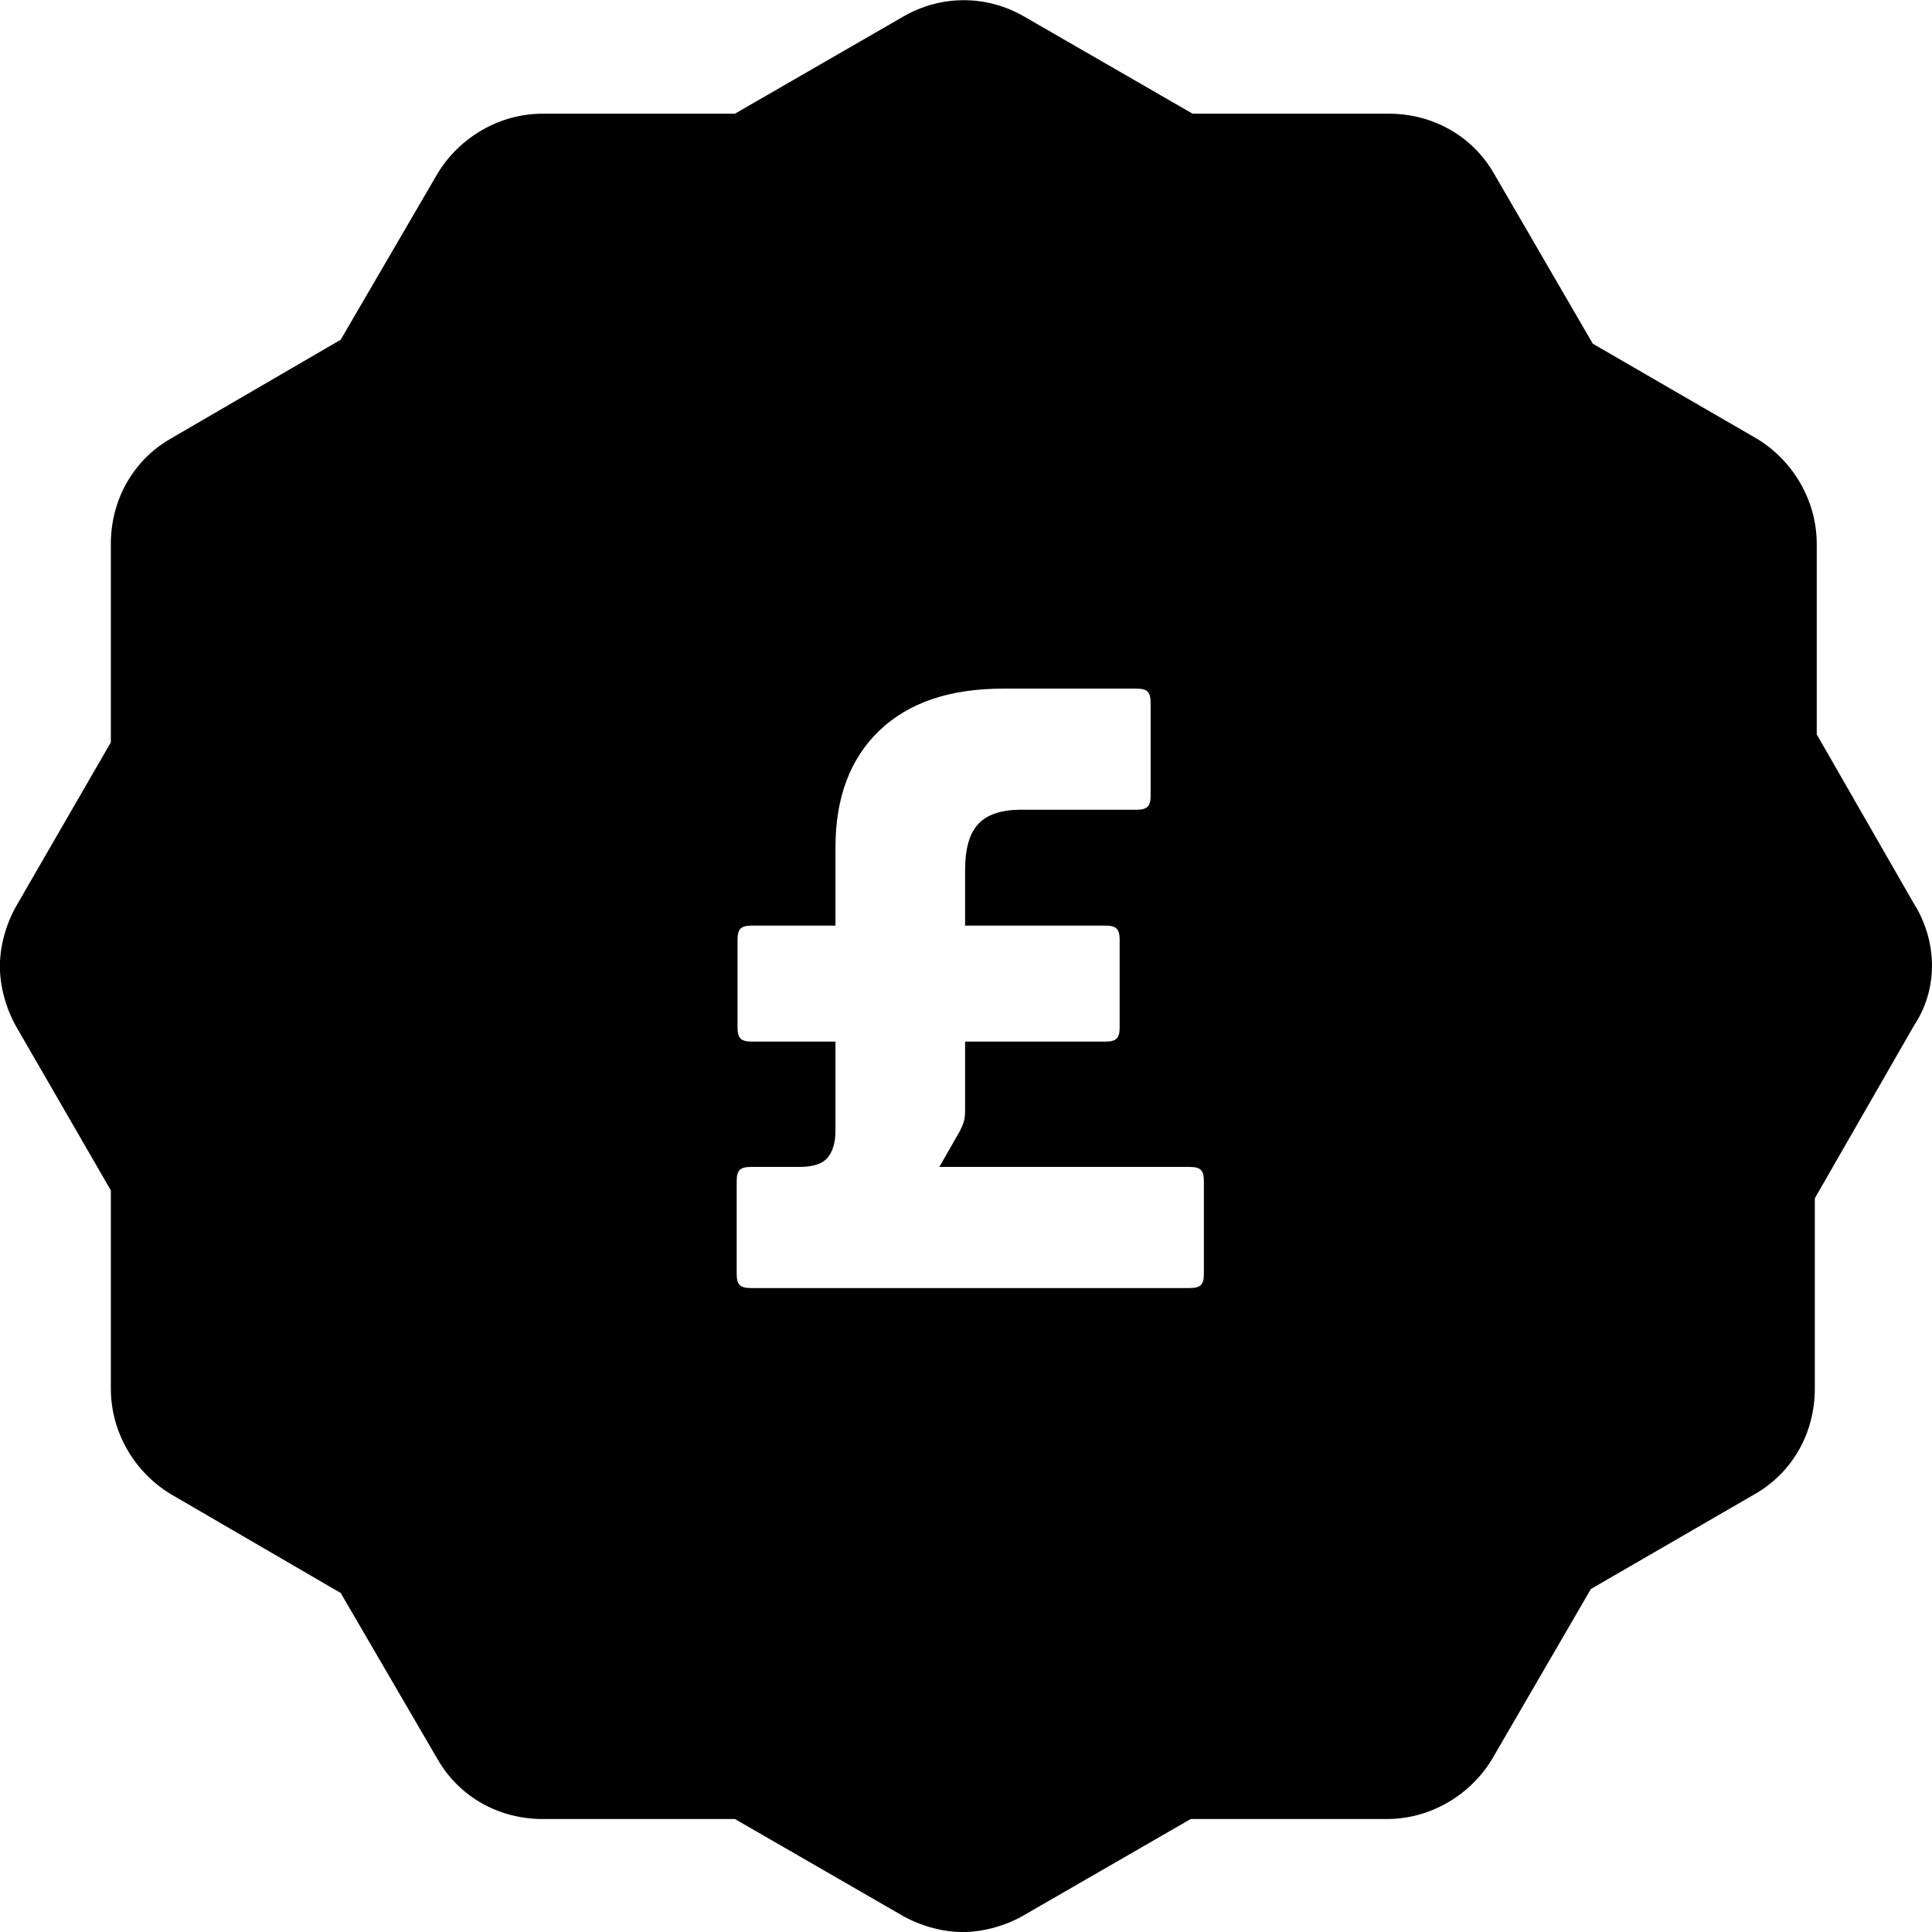 <!-- Generated by IcoMoon.io -->
<svg version="1.1" xmlns="http://www.w3.org/2000/svg" width="32" height="32" viewBox="0 0 32 32">
<title>Promo-Pound</title>
<path fill="#000" d="M31.733 15.019c0.361 0.624 0.361 1.38-0.033 1.971l-1.641 2.858v3.153c0 0.723-0.361 1.38-0.985 1.741l-2.724 1.577-1.641 2.825c-0.361 0.591-1.017 0.985-1.739 0.985h-3.249l-2.789 1.609c-0.295 0.164-0.656 0.263-0.985 0.263s-0.689-0.099-0.985-0.263l-2.789-1.609h-3.183c-0.722 0-1.378-0.361-1.739-0.985l-1.608-2.759-2.822-1.642c-0.591-0.361-0.985-1.018-0.985-1.741v-3.285l-1.575-2.726c-0.164-0.296-0.263-0.657-0.263-0.985s0.098-0.69 0.263-0.985l1.575-2.726v-3.285c0-0.723 0.361-1.38 0.985-1.741l2.822-1.642 1.608-2.759c0.361-0.591 1.017-0.985 1.739-0.985h3.183l2.789-1.609c0.623-0.361 1.378-0.361 2.002 0l2.789 1.609h3.249c0.722 0 1.378 0.361 1.739 0.985l1.641 2.825 2.724 1.577c0.591 0.361 0.985 1.018 0.985 1.741v3.153l1.641 2.858zM16.924 13.412h1.906c0.085 0 0.145-0.017 0.178-0.050s0.050-0.092 0.050-0.178v-1.55c0-0.085-0.017-0.145-0.050-0.178s-0.092-0.050-0.178-0.050h-2.219c-0.882 0-1.564 0.232-2.048 0.697s-0.725 1.109-0.725 1.934v1.294h-1.394c-0.085 0-0.145 0.017-0.178 0.050s-0.050 0.092-0.050 0.178v1.465c0 0.085 0.017 0.145 0.050 0.178s0.092 0.050 0.178 0.050h1.394v1.479c0 0.19-0.043 0.337-0.128 0.441s-0.242 0.156-0.469 0.156h-0.811c-0.085 0-0.145 0.017-0.178 0.050s-0.050 0.092-0.050 0.178v1.55c0 0.085 0.017 0.145 0.050 0.178s0.092 0.050 0.178 0.050h7.282c0.085 0 0.145-0.017 0.178-0.050s0.050-0.092 0.050-0.178v-1.55c0-0.085-0.017-0.145-0.050-0.178s-0.092-0.050-0.178-0.050h-4.153l0.341-0.597c0.028-0.057 0.050-0.109 0.064-0.156s0.021-0.109 0.021-0.185v-1.138h2.332c0.085 0 0.145-0.017 0.178-0.050s0.050-0.092 0.050-0.178v-1.465c0-0.085-0.017-0.145-0.050-0.178s-0.092-0.050-0.178-0.050h-2.332v-0.924c0-0.351 0.073-0.604 0.22-0.761s0.386-0.235 0.718-0.235z"></path>
</svg>
